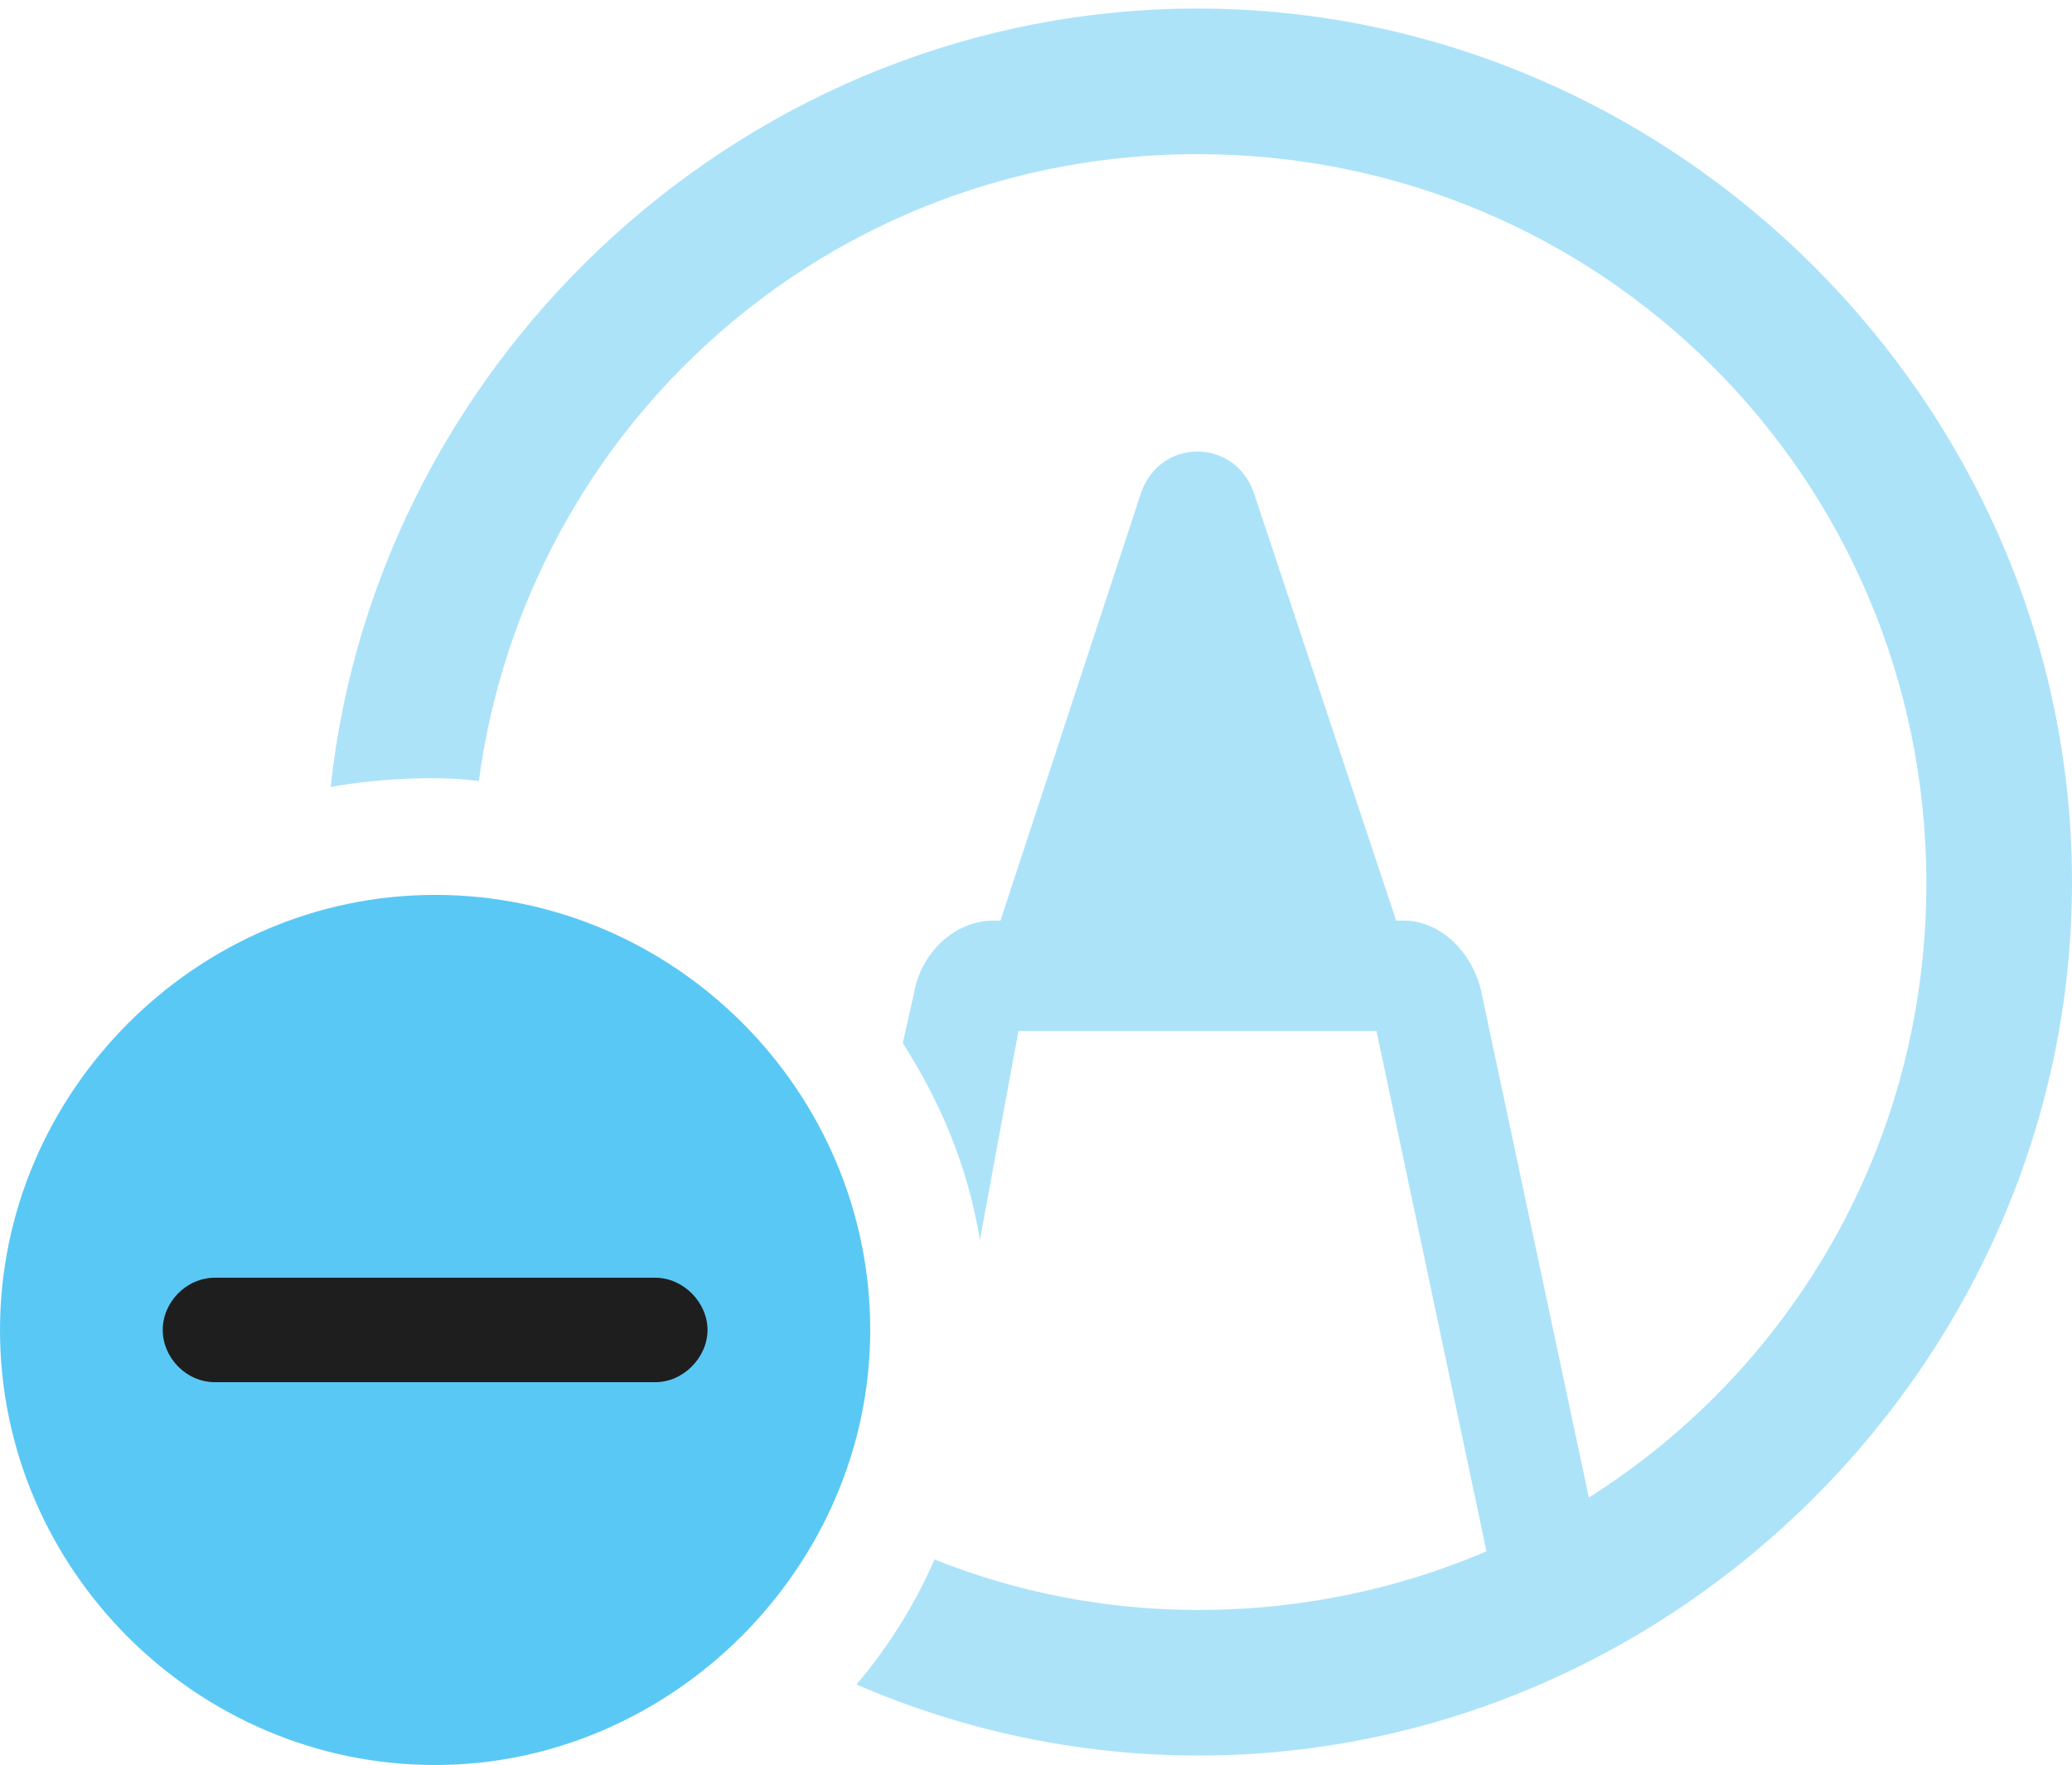 <?xml version="1.0" encoding="UTF-8"?>
<!--Generator: Apple Native CoreSVG 175.5-->
<!DOCTYPE svg
PUBLIC "-//W3C//DTD SVG 1.1//EN"
       "http://www.w3.org/Graphics/SVG/1.1/DTD/svg11.dtd">
<svg version="1.1" xmlns="http://www.w3.org/2000/svg" xmlns:xlink="http://www.w3.org/1999/xlink" width="29.529" height="25.159">
 <g>
  <rect height="25.159" opacity="0" width="29.529" x="0" y="0"/>
  <path d="M17.078 25.024C23.877 25.024 29.529 19.373 29.529 12.573C29.529 5.762 23.865 0.122 17.065 0.122C10.718 0.122 5.383 5.029 4.712 11.218C5.31 11.108 6.177 11.047 6.824 11.133C7.507 6.067 11.804 2.197 17.065 2.197C22.815 2.197 27.441 6.812 27.454 12.573C27.466 18.335 22.827 22.949 17.078 22.949C15.747 22.949 14.477 22.693 13.318 22.229C13.037 22.876 12.659 23.474 12.207 24.011C13.696 24.658 15.356 25.024 17.078 25.024ZM21.423 23.242L22.888 22.498L21.118 14.172C21.008 13.599 20.544 13.123 20.007 13.123L19.898 13.123L17.871 7.031C17.602 6.238 16.528 6.238 16.26 7.031L14.258 13.123L14.16 13.123C13.599 13.123 13.123 13.586 13.025 14.16L12.866 14.868C13.403 15.71 13.794 16.626 13.965 17.676L14.514 14.697L19.617 14.697Z" fill="#5ac8f5" fill-opacity="0.5"/>
  <path d="M6.201 25.159C9.558 25.159 12.402 22.351 12.402 18.957C12.402 15.552 9.607 12.756 6.201 12.756C2.808 12.756 0 15.564 0 18.957C0 22.375 2.808 25.159 6.201 25.159Z" fill="#5ac8f5"/>
  <path d="M3.064 19.702C2.649 19.702 2.319 19.348 2.319 18.957C2.319 18.567 2.649 18.213 3.064 18.213L9.338 18.213C9.741 18.213 10.083 18.567 10.083 18.957C10.083 19.348 9.741 19.702 9.338 19.702Z" fill="#1e1e1e"/>
 </g>
</svg>
